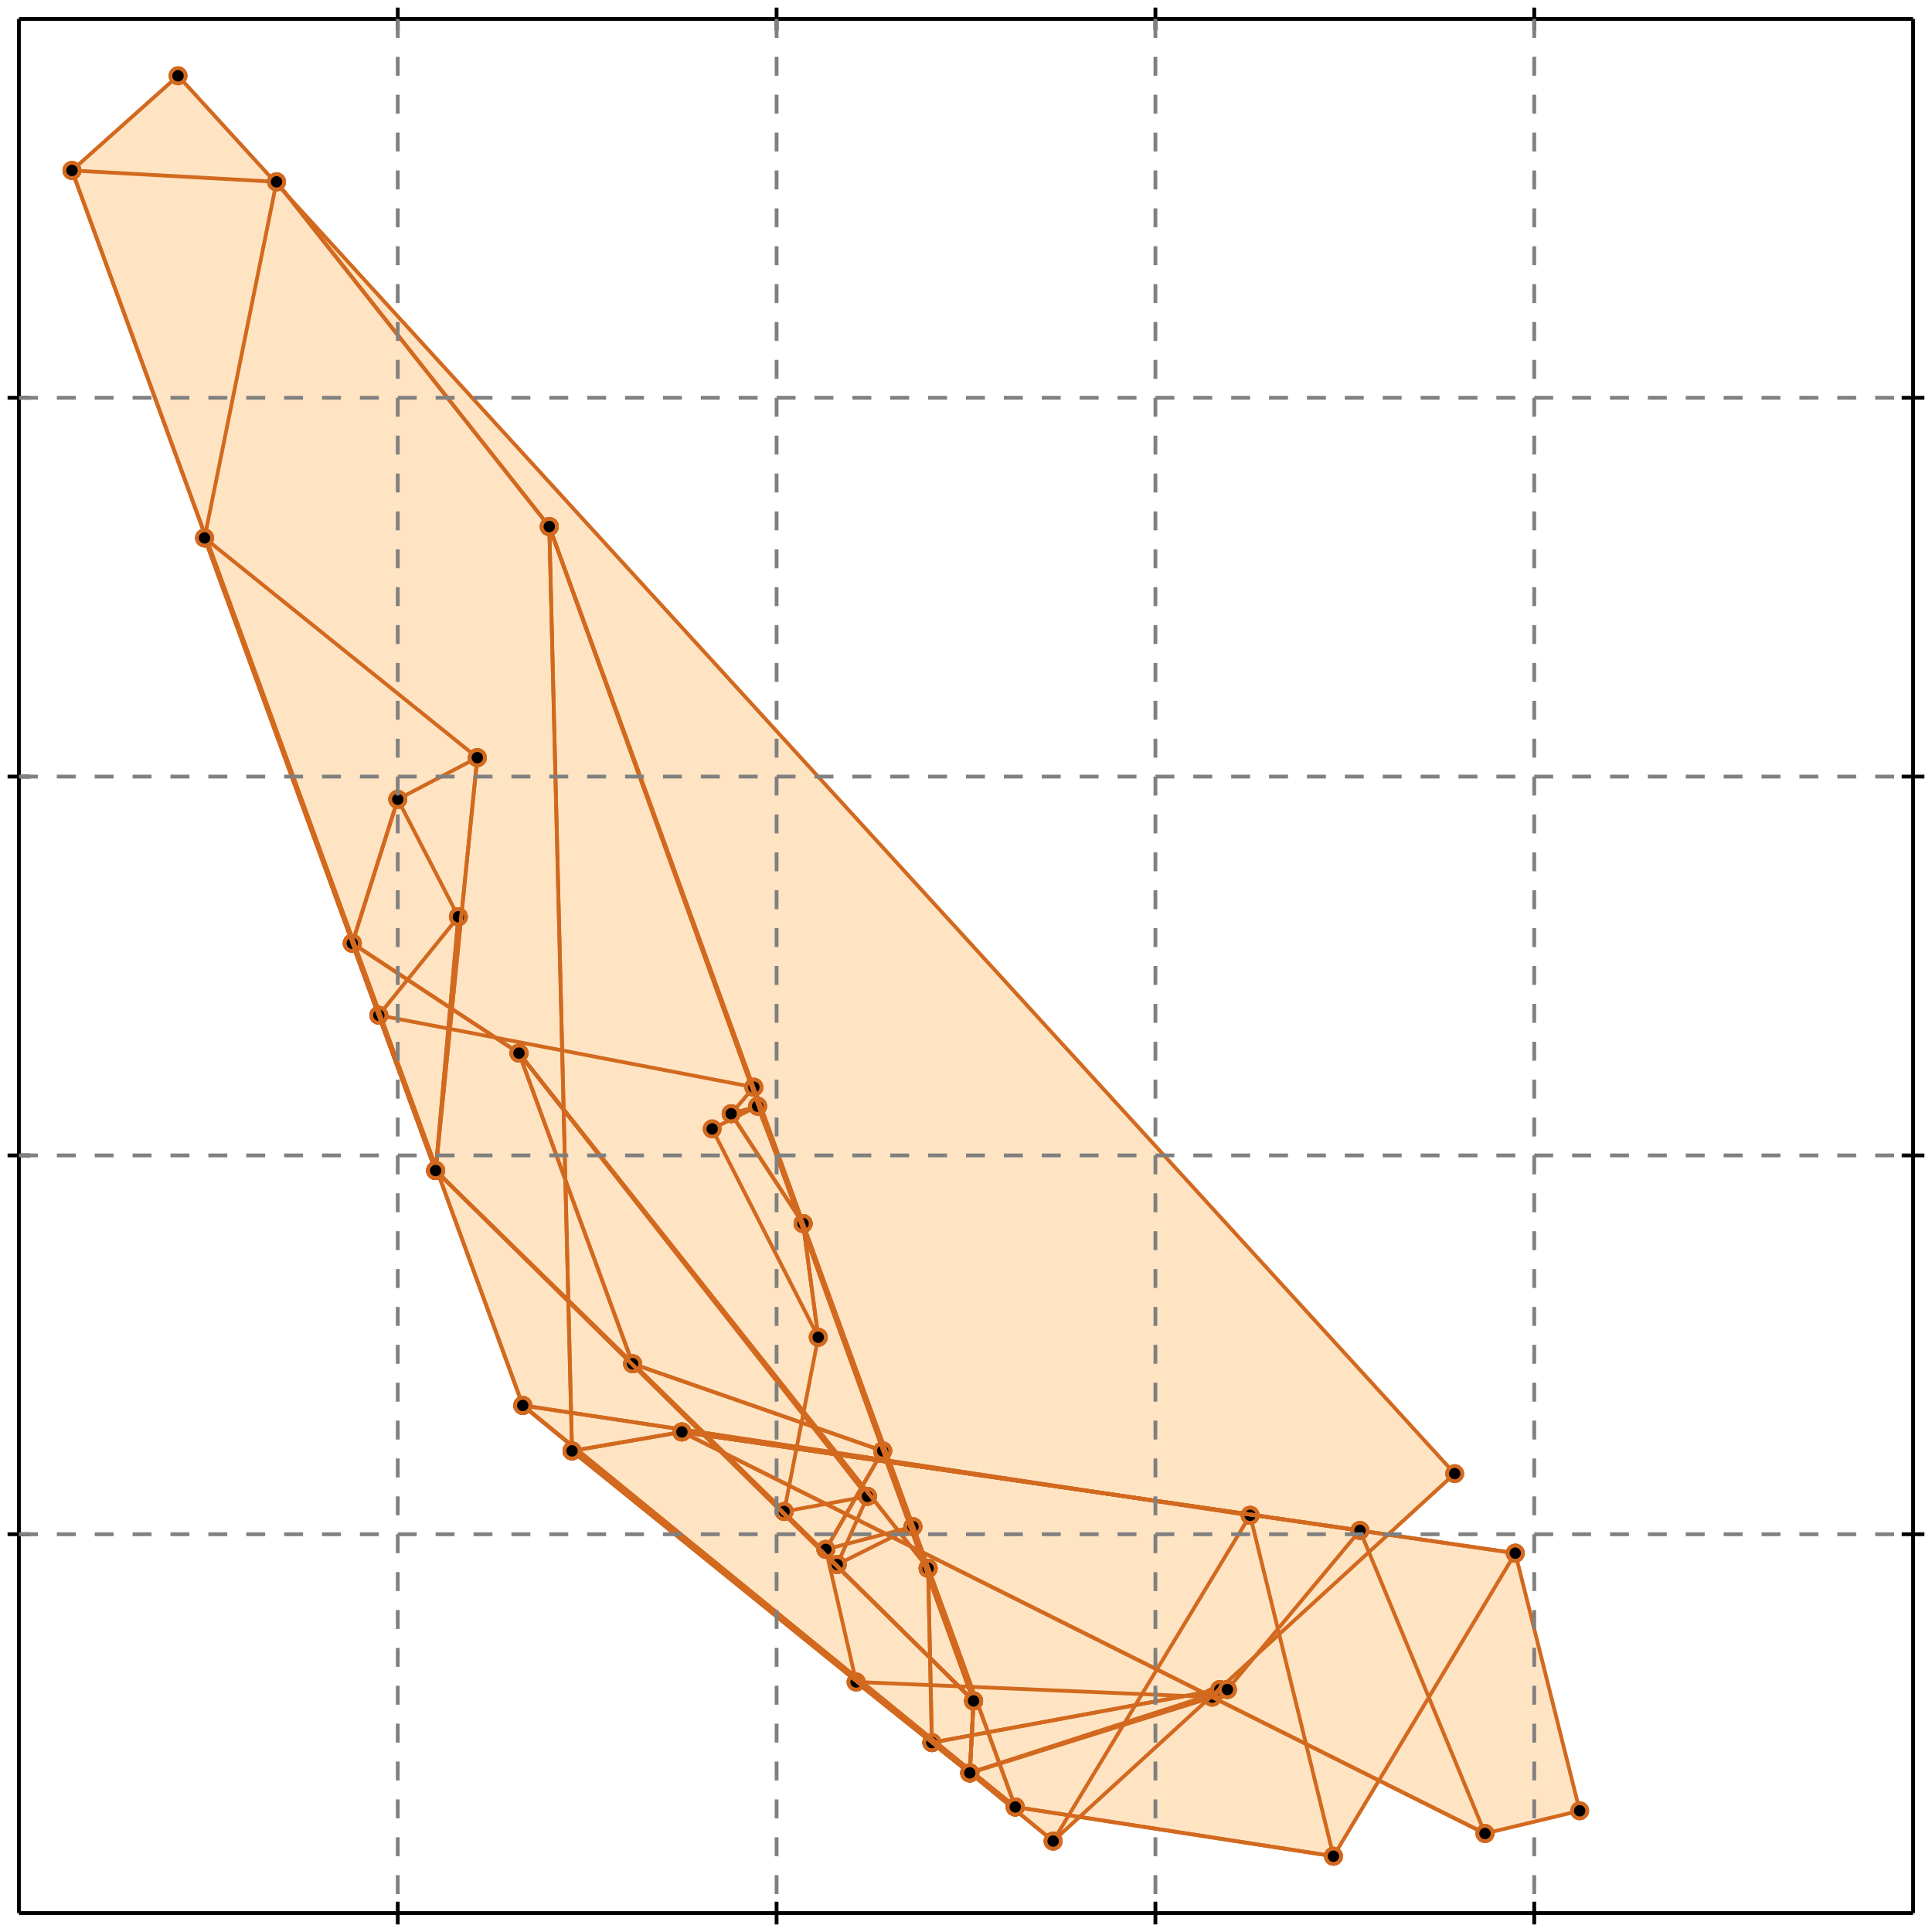 <?xml version="1.0" standalone="no"?>
<!DOCTYPE svg PUBLIC "-//W3C//DTD SVG 1.1//EN" 
  "http://www.w3.org/Graphics/SVG/1.1/DTD/svg11.dtd">
<svg width="510" height="510" version="1.1" id="toplevel"
    xmlns="http://www.w3.org/2000/svg"
    xmlns:xlink="http://www.w3.org/1999/xlink">
  <polygon points="359,404 392,484 180,378" fill="bisque"/>
  <polygon points="257,449 256,468 151,383 145,139" fill="bisque"/>
  <polygon points="151,383 180,378 359,404 324,446 256,468" fill="bisque"/>
  <polygon points="54,142 126,200 115,309" fill="bisque"/>
  <polygon points="115,309 54,142 73,48 145,139 257,449" fill="bisque"/>
  <polygon points="180,378 400,410 417,478 392,484" fill="bisque"/>
  <polygon points="151,383 145,139 268,477" fill="bisque"/>
  <polygon points="400,410 352,490 268,477 151,383 180,378" fill="bisque"/>
  <polygon points="19,45 47,20 384,389 278,486 138,371" fill="bisque"/>
  <polygon points="138,371 330,400 278,486" fill="bisque"/>
  <polygon points="138,371 19,45 73,48 145,139 268,477" fill="bisque"/>
  <polygon points="268,477 138,371 330,400 352,490" fill="bisque"/>
  <polygon points="257,449 256,468 246,460 245,414" fill="bisque"/>
  <polygon points="246,460 322,446 324,446 256,468" fill="bisque"/>
  <polygon points="105,211 126,200 115,309 93,249" fill="bisque"/>
  <polygon points="93,249 137,278 245,414 257,449 115,309" fill="bisque"/>
  <polygon points="257,449 256,468 226,444 218,409 233,383" fill="bisque"/>
  <polygon points="226,444 320,448 256,468" fill="bisque"/>
  <polygon points="167,360 233,383 257,449" fill="bisque"/>
  <polygon points="245,414 257,449 256,468 246,460" fill="bisque"/>
  <polygon points="246,460 322,446 320,448 256,468" fill="bisque"/>
  <polygon points="257,449 167,360 137,278 245,414" fill="bisque"/>
  <polygon points="212,323 193,294 199,287" fill="bisque"/>
  <polygon points="100,268 121,242 115,309" fill="bisque"/>
  <polygon points="216,353 207,399 115,309 100,268 199,287 212,323"
           fill="bisque"/>
  <polygon points="93,249 105,211 121,242 115,309" fill="bisque"/>
  <polygon points="115,309 93,249 137,278 229,395 207,399" fill="bisque"/>
  <polygon points="241,403 218,409 233,383" fill="bisque"/>
  <polygon points="167,360 233,383 241,403 221,413" fill="bisque"/>
  <polygon points="229,395 221,413 167,360 137,278" fill="bisque"/>
  <polygon points="212,323 193,294 200,292" fill="bisque"/>
  <polygon points="188,298 200,292 212,323 216,353" fill="bisque"/>
  <g stroke="chocolate" stroke-width="1">
    <line x1="216" y1="353" x2="188" y2="298"/>
    <circle cx="216" cy="353" r="2"/>
    <circle cx="188" cy="298" r="2"/>
  </g>
  <g stroke="chocolate" stroke-width="1">
    <line x1="212" y1="323" x2="216" y2="353"/>
    <circle cx="212" cy="323" r="2"/>
    <circle cx="216" cy="353" r="2"/>
  </g>
  <g stroke="chocolate" stroke-width="1">
    <line x1="200" y1="292" x2="212" y2="323"/>
    <circle cx="200" cy="292" r="2"/>
    <circle cx="212" cy="323" r="2"/>
  </g>
  <g stroke="chocolate" stroke-width="1">
    <line x1="188" y1="298" x2="200" y2="292"/>
    <circle cx="188" cy="298" r="2"/>
    <circle cx="200" cy="292" r="2"/>
  </g>
  <g stroke="chocolate" stroke-width="1">
    <line x1="200" y1="292" x2="212" y2="323"/>
    <circle cx="200" cy="292" r="2"/>
    <circle cx="212" cy="323" r="2"/>
  </g>
  <g stroke="chocolate" stroke-width="1">
    <line x1="193" y1="294" x2="200" y2="292"/>
    <circle cx="193" cy="294" r="2"/>
    <circle cx="200" cy="292" r="2"/>
  </g>
  <g stroke="chocolate" stroke-width="1">
    <line x1="212" y1="323" x2="193" y2="294"/>
    <circle cx="212" cy="323" r="2"/>
    <circle cx="193" cy="294" r="2"/>
  </g>
  <g stroke="chocolate" stroke-width="1">
    <line x1="137" y1="278" x2="229" y2="395"/>
    <circle cx="137" cy="278" r="2"/>
    <circle cx="229" cy="395" r="2"/>
  </g>
  <g stroke="chocolate" stroke-width="1">
    <line x1="167" y1="360" x2="137" y2="278"/>
    <circle cx="167" cy="360" r="2"/>
    <circle cx="137" cy="278" r="2"/>
  </g>
  <g stroke="chocolate" stroke-width="1">
    <line x1="221" y1="413" x2="167" y2="360"/>
    <circle cx="221" cy="413" r="2"/>
    <circle cx="167" cy="360" r="2"/>
  </g>
  <g stroke="chocolate" stroke-width="1">
    <line x1="229" y1="395" x2="221" y2="413"/>
    <circle cx="229" cy="395" r="2"/>
    <circle cx="221" cy="413" r="2"/>
  </g>
  <g stroke="chocolate" stroke-width="1">
    <line x1="221" y1="413" x2="167" y2="360"/>
    <circle cx="221" cy="413" r="2"/>
    <circle cx="167" cy="360" r="2"/>
  </g>
  <g stroke="chocolate" stroke-width="1">
    <line x1="241" y1="403" x2="221" y2="413"/>
    <circle cx="241" cy="403" r="2"/>
    <circle cx="221" cy="413" r="2"/>
  </g>
  <g stroke="chocolate" stroke-width="1">
    <line x1="233" y1="383" x2="241" y2="403"/>
    <circle cx="233" cy="383" r="2"/>
    <circle cx="241" cy="403" r="2"/>
  </g>
  <g stroke="chocolate" stroke-width="1">
    <line x1="167" y1="360" x2="233" y2="383"/>
    <circle cx="167" cy="360" r="2"/>
    <circle cx="233" cy="383" r="2"/>
  </g>
  <g stroke="chocolate" stroke-width="1">
    <line x1="233" y1="383" x2="241" y2="403"/>
    <circle cx="233" cy="383" r="2"/>
    <circle cx="241" cy="403" r="2"/>
  </g>
  <g stroke="chocolate" stroke-width="1">
    <line x1="218" y1="409" x2="233" y2="383"/>
    <circle cx="218" cy="409" r="2"/>
    <circle cx="233" cy="383" r="2"/>
  </g>
  <g stroke="chocolate" stroke-width="1">
    <line x1="241" y1="403" x2="218" y2="409"/>
    <circle cx="241" cy="403" r="2"/>
    <circle cx="218" cy="409" r="2"/>
  </g>
  <g stroke="chocolate" stroke-width="1">
    <line x1="207" y1="399" x2="115" y2="309"/>
    <circle cx="207" cy="399" r="2"/>
    <circle cx="115" cy="309" r="2"/>
  </g>
  <g stroke="chocolate" stroke-width="1">
    <line x1="229" y1="395" x2="207" y2="399"/>
    <circle cx="229" cy="395" r="2"/>
    <circle cx="207" cy="399" r="2"/>
  </g>
  <g stroke="chocolate" stroke-width="1">
    <line x1="137" y1="278" x2="229" y2="395"/>
    <circle cx="137" cy="278" r="2"/>
    <circle cx="229" cy="395" r="2"/>
  </g>
  <g stroke="chocolate" stroke-width="1">
    <line x1="93" y1="249" x2="137" y2="278"/>
    <circle cx="93" cy="249" r="2"/>
    <circle cx="137" cy="278" r="2"/>
  </g>
  <g stroke="chocolate" stroke-width="1">
    <line x1="115" y1="309" x2="93" y2="249"/>
    <circle cx="115" cy="309" r="2"/>
    <circle cx="93" cy="249" r="2"/>
  </g>
  <g stroke="chocolate" stroke-width="1">
    <line x1="115" y1="309" x2="93" y2="249"/>
    <circle cx="115" cy="309" r="2"/>
    <circle cx="93" cy="249" r="2"/>
  </g>
  <g stroke="chocolate" stroke-width="1">
    <line x1="121" y1="242" x2="115" y2="309"/>
    <circle cx="121" cy="242" r="2"/>
    <circle cx="115" cy="309" r="2"/>
  </g>
  <g stroke="chocolate" stroke-width="1">
    <line x1="105" y1="211" x2="121" y2="242"/>
    <circle cx="105" cy="211" r="2"/>
    <circle cx="121" cy="242" r="2"/>
  </g>
  <g stroke="chocolate" stroke-width="1">
    <line x1="93" y1="249" x2="105" y2="211"/>
    <circle cx="93" cy="249" r="2"/>
    <circle cx="105" cy="211" r="2"/>
  </g>
  <g stroke="chocolate" stroke-width="1">
    <line x1="212" y1="323" x2="216" y2="353"/>
    <circle cx="212" cy="323" r="2"/>
    <circle cx="216" cy="353" r="2"/>
  </g>
  <g stroke="chocolate" stroke-width="1">
    <line x1="199" y1="287" x2="212" y2="323"/>
    <circle cx="199" cy="287" r="2"/>
    <circle cx="212" cy="323" r="2"/>
  </g>
  <g stroke="chocolate" stroke-width="1">
    <line x1="100" y1="268" x2="199" y2="287"/>
    <circle cx="100" cy="268" r="2"/>
    <circle cx="199" cy="287" r="2"/>
  </g>
  <g stroke="chocolate" stroke-width="1">
    <line x1="115" y1="309" x2="100" y2="268"/>
    <circle cx="115" cy="309" r="2"/>
    <circle cx="100" cy="268" r="2"/>
  </g>
  <g stroke="chocolate" stroke-width="1">
    <line x1="207" y1="399" x2="115" y2="309"/>
    <circle cx="207" cy="399" r="2"/>
    <circle cx="115" cy="309" r="2"/>
  </g>
  <g stroke="chocolate" stroke-width="1">
    <line x1="216" y1="353" x2="207" y2="399"/>
    <circle cx="216" cy="353" r="2"/>
    <circle cx="207" cy="399" r="2"/>
  </g>
  <g stroke="chocolate" stroke-width="1">
    <line x1="115" y1="309" x2="100" y2="268"/>
    <circle cx="115" cy="309" r="2"/>
    <circle cx="100" cy="268" r="2"/>
  </g>
  <g stroke="chocolate" stroke-width="1">
    <line x1="121" y1="242" x2="115" y2="309"/>
    <circle cx="121" cy="242" r="2"/>
    <circle cx="115" cy="309" r="2"/>
  </g>
  <g stroke="chocolate" stroke-width="1">
    <line x1="100" y1="268" x2="121" y2="242"/>
    <circle cx="100" cy="268" r="2"/>
    <circle cx="121" cy="242" r="2"/>
  </g>
  <g stroke="chocolate" stroke-width="1">
    <line x1="199" y1="287" x2="212" y2="323"/>
    <circle cx="199" cy="287" r="2"/>
    <circle cx="212" cy="323" r="2"/>
  </g>
  <g stroke="chocolate" stroke-width="1">
    <line x1="193" y1="294" x2="199" y2="287"/>
    <circle cx="193" cy="294" r="2"/>
    <circle cx="199" cy="287" r="2"/>
  </g>
  <g stroke="chocolate" stroke-width="1">
    <line x1="212" y1="323" x2="193" y2="294"/>
    <circle cx="212" cy="323" r="2"/>
    <circle cx="193" cy="294" r="2"/>
  </g>
  <g stroke="chocolate" stroke-width="1">
    <line x1="245" y1="414" x2="257" y2="449"/>
    <circle cx="245" cy="414" r="2"/>
    <circle cx="257" cy="449" r="2"/>
  </g>
  <g stroke="chocolate" stroke-width="1">
    <line x1="137" y1="278" x2="245" y2="414"/>
    <circle cx="137" cy="278" r="2"/>
    <circle cx="245" cy="414" r="2"/>
  </g>
  <g stroke="chocolate" stroke-width="1">
    <line x1="167" y1="360" x2="137" y2="278"/>
    <circle cx="167" cy="360" r="2"/>
    <circle cx="137" cy="278" r="2"/>
  </g>
  <g stroke="chocolate" stroke-width="1">
    <line x1="257" y1="449" x2="167" y2="360"/>
    <circle cx="257" cy="449" r="2"/>
    <circle cx="167" cy="360" r="2"/>
  </g>
  <g stroke="chocolate" stroke-width="1">
    <line x1="256" y1="468" x2="246" y2="460"/>
    <circle cx="256" cy="468" r="2"/>
    <circle cx="246" cy="460" r="2"/>
  </g>
  <g stroke="chocolate" stroke-width="1">
    <line x1="320" y1="448" x2="256" y2="468"/>
    <circle cx="320" cy="448" r="2"/>
    <circle cx="256" cy="468" r="2"/>
  </g>
  <g stroke="chocolate" stroke-width="1">
    <line x1="322" y1="446" x2="320" y2="448"/>
    <circle cx="322" cy="446" r="2"/>
    <circle cx="320" cy="448" r="2"/>
  </g>
  <g stroke="chocolate" stroke-width="1">
    <line x1="246" y1="460" x2="322" y2="446"/>
    <circle cx="246" cy="460" r="2"/>
    <circle cx="322" cy="446" r="2"/>
  </g>
  <g stroke="chocolate" stroke-width="1">
    <line x1="246" y1="460" x2="245" y2="414"/>
    <circle cx="246" cy="460" r="2"/>
    <circle cx="245" cy="414" r="2"/>
  </g>
  <g stroke="chocolate" stroke-width="1">
    <line x1="256" y1="468" x2="246" y2="460"/>
    <circle cx="256" cy="468" r="2"/>
    <circle cx="246" cy="460" r="2"/>
  </g>
  <g stroke="chocolate" stroke-width="1">
    <line x1="257" y1="449" x2="256" y2="468"/>
    <circle cx="257" cy="449" r="2"/>
    <circle cx="256" cy="468" r="2"/>
  </g>
  <g stroke="chocolate" stroke-width="1">
    <line x1="245" y1="414" x2="257" y2="449"/>
    <circle cx="245" cy="414" r="2"/>
    <circle cx="257" cy="449" r="2"/>
  </g>
  <g stroke="chocolate" stroke-width="1">
    <line x1="257" y1="449" x2="167" y2="360"/>
    <circle cx="257" cy="449" r="2"/>
    <circle cx="167" cy="360" r="2"/>
  </g>
  <g stroke="chocolate" stroke-width="1">
    <line x1="233" y1="383" x2="257" y2="449"/>
    <circle cx="233" cy="383" r="2"/>
    <circle cx="257" cy="449" r="2"/>
  </g>
  <g stroke="chocolate" stroke-width="1">
    <line x1="167" y1="360" x2="233" y2="383"/>
    <circle cx="167" cy="360" r="2"/>
    <circle cx="233" cy="383" r="2"/>
  </g>
  <g stroke="chocolate" stroke-width="1">
    <line x1="256" y1="468" x2="226" y2="444"/>
    <circle cx="256" cy="468" r="2"/>
    <circle cx="226" cy="444" r="2"/>
  </g>
  <g stroke="chocolate" stroke-width="1">
    <line x1="320" y1="448" x2="256" y2="468"/>
    <circle cx="320" cy="448" r="2"/>
    <circle cx="256" cy="468" r="2"/>
  </g>
  <g stroke="chocolate" stroke-width="1">
    <line x1="226" y1="444" x2="320" y2="448"/>
    <circle cx="226" cy="444" r="2"/>
    <circle cx="320" cy="448" r="2"/>
  </g>
  <g stroke="chocolate" stroke-width="1">
    <line x1="233" y1="383" x2="257" y2="449"/>
    <circle cx="233" cy="383" r="2"/>
    <circle cx="257" cy="449" r="2"/>
  </g>
  <g stroke="chocolate" stroke-width="1">
    <line x1="218" y1="409" x2="233" y2="383"/>
    <circle cx="218" cy="409" r="2"/>
    <circle cx="233" cy="383" r="2"/>
  </g>
  <g stroke="chocolate" stroke-width="1">
    <line x1="226" y1="444" x2="218" y2="409"/>
    <circle cx="226" cy="444" r="2"/>
    <circle cx="218" cy="409" r="2"/>
  </g>
  <g stroke="chocolate" stroke-width="1">
    <line x1="256" y1="468" x2="226" y2="444"/>
    <circle cx="256" cy="468" r="2"/>
    <circle cx="226" cy="444" r="2"/>
  </g>
  <g stroke="chocolate" stroke-width="1">
    <line x1="257" y1="449" x2="256" y2="468"/>
    <circle cx="257" cy="449" r="2"/>
    <circle cx="256" cy="468" r="2"/>
  </g>
  <g stroke="chocolate" stroke-width="1">
    <line x1="115" y1="309" x2="93" y2="249"/>
    <circle cx="115" cy="309" r="2"/>
    <circle cx="93" cy="249" r="2"/>
  </g>
  <g stroke="chocolate" stroke-width="1">
    <line x1="257" y1="449" x2="115" y2="309"/>
    <circle cx="257" cy="449" r="2"/>
    <circle cx="115" cy="309" r="2"/>
  </g>
  <g stroke="chocolate" stroke-width="1">
    <line x1="245" y1="414" x2="257" y2="449"/>
    <circle cx="245" cy="414" r="2"/>
    <circle cx="257" cy="449" r="2"/>
  </g>
  <g stroke="chocolate" stroke-width="1">
    <line x1="137" y1="278" x2="245" y2="414"/>
    <circle cx="137" cy="278" r="2"/>
    <circle cx="245" cy="414" r="2"/>
  </g>
  <g stroke="chocolate" stroke-width="1">
    <line x1="93" y1="249" x2="137" y2="278"/>
    <circle cx="93" cy="249" r="2"/>
    <circle cx="137" cy="278" r="2"/>
  </g>
  <g stroke="chocolate" stroke-width="1">
    <line x1="93" y1="249" x2="105" y2="211"/>
    <circle cx="93" cy="249" r="2"/>
    <circle cx="105" cy="211" r="2"/>
  </g>
  <g stroke="chocolate" stroke-width="1">
    <line x1="115" y1="309" x2="93" y2="249"/>
    <circle cx="115" cy="309" r="2"/>
    <circle cx="93" cy="249" r="2"/>
  </g>
  <g stroke="chocolate" stroke-width="1">
    <line x1="126" y1="200" x2="115" y2="309"/>
    <circle cx="126" cy="200" r="2"/>
    <circle cx="115" cy="309" r="2"/>
  </g>
  <g stroke="chocolate" stroke-width="1">
    <line x1="105" y1="211" x2="126" y2="200"/>
    <circle cx="105" cy="211" r="2"/>
    <circle cx="126" cy="200" r="2"/>
  </g>
  <g stroke="chocolate" stroke-width="1">
    <line x1="256" y1="468" x2="246" y2="460"/>
    <circle cx="256" cy="468" r="2"/>
    <circle cx="246" cy="460" r="2"/>
  </g>
  <g stroke="chocolate" stroke-width="1">
    <line x1="324" y1="446" x2="256" y2="468"/>
    <circle cx="324" cy="446" r="2"/>
    <circle cx="256" cy="468" r="2"/>
  </g>
  <g stroke="chocolate" stroke-width="1">
    <line x1="322" y1="446" x2="324" y2="446"/>
    <circle cx="322" cy="446" r="2"/>
    <circle cx="324" cy="446" r="2"/>
  </g>
  <g stroke="chocolate" stroke-width="1">
    <line x1="246" y1="460" x2="322" y2="446"/>
    <circle cx="246" cy="460" r="2"/>
    <circle cx="322" cy="446" r="2"/>
  </g>
  <g stroke="chocolate" stroke-width="1">
    <line x1="245" y1="414" x2="257" y2="449"/>
    <circle cx="245" cy="414" r="2"/>
    <circle cx="257" cy="449" r="2"/>
  </g>
  <g stroke="chocolate" stroke-width="1">
    <line x1="246" y1="460" x2="245" y2="414"/>
    <circle cx="246" cy="460" r="2"/>
    <circle cx="245" cy="414" r="2"/>
  </g>
  <g stroke="chocolate" stroke-width="1">
    <line x1="256" y1="468" x2="246" y2="460"/>
    <circle cx="256" cy="468" r="2"/>
    <circle cx="246" cy="460" r="2"/>
  </g>
  <g stroke="chocolate" stroke-width="1">
    <line x1="257" y1="449" x2="256" y2="468"/>
    <circle cx="257" cy="449" r="2"/>
    <circle cx="256" cy="468" r="2"/>
  </g>
  <g stroke="chocolate" stroke-width="1">
    <line x1="352" y1="490" x2="268" y2="477"/>
    <circle cx="352" cy="490" r="2"/>
    <circle cx="268" cy="477" r="2"/>
  </g>
  <g stroke="chocolate" stroke-width="1">
    <line x1="330" y1="400" x2="352" y2="490"/>
    <circle cx="330" cy="400" r="2"/>
    <circle cx="352" cy="490" r="2"/>
  </g>
  <g stroke="chocolate" stroke-width="1">
    <line x1="138" y1="371" x2="330" y2="400"/>
    <circle cx="138" cy="371" r="2"/>
    <circle cx="330" cy="400" r="2"/>
  </g>
  <g stroke="chocolate" stroke-width="1">
    <line x1="268" y1="477" x2="138" y2="371"/>
    <circle cx="268" cy="477" r="2"/>
    <circle cx="138" cy="371" r="2"/>
  </g>
  <g stroke="chocolate" stroke-width="1">
    <line x1="268" y1="477" x2="138" y2="371"/>
    <circle cx="268" cy="477" r="2"/>
    <circle cx="138" cy="371" r="2"/>
  </g>
  <g stroke="chocolate" stroke-width="1">
    <line x1="145" y1="139" x2="268" y2="477"/>
    <circle cx="145" cy="139" r="2"/>
    <circle cx="268" cy="477" r="2"/>
  </g>
  <g stroke="chocolate" stroke-width="1">
    <line x1="73" y1="48" x2="145" y2="139"/>
    <circle cx="73" cy="48" r="2"/>
    <circle cx="145" cy="139" r="2"/>
  </g>
  <g stroke="chocolate" stroke-width="1">
    <line x1="19" y1="45" x2="73" y2="48"/>
    <circle cx="19" cy="45" r="2"/>
    <circle cx="73" cy="48" r="2"/>
  </g>
  <g stroke="chocolate" stroke-width="1">
    <line x1="138" y1="371" x2="19" y2="45"/>
    <circle cx="138" cy="371" r="2"/>
    <circle cx="19" cy="45" r="2"/>
  </g>
  <g stroke="chocolate" stroke-width="1">
    <line x1="278" y1="486" x2="138" y2="371"/>
    <circle cx="278" cy="486" r="2"/>
    <circle cx="138" cy="371" r="2"/>
  </g>
  <g stroke="chocolate" stroke-width="1">
    <line x1="330" y1="400" x2="278" y2="486"/>
    <circle cx="330" cy="400" r="2"/>
    <circle cx="278" cy="486" r="2"/>
  </g>
  <g stroke="chocolate" stroke-width="1">
    <line x1="138" y1="371" x2="330" y2="400"/>
    <circle cx="138" cy="371" r="2"/>
    <circle cx="330" cy="400" r="2"/>
  </g>
  <g stroke="chocolate" stroke-width="1">
    <line x1="138" y1="371" x2="19" y2="45"/>
    <circle cx="138" cy="371" r="2"/>
    <circle cx="19" cy="45" r="2"/>
  </g>
  <g stroke="chocolate" stroke-width="1">
    <line x1="278" y1="486" x2="138" y2="371"/>
    <circle cx="278" cy="486" r="2"/>
    <circle cx="138" cy="371" r="2"/>
  </g>
  <g stroke="chocolate" stroke-width="1">
    <line x1="384" y1="389" x2="278" y2="486"/>
    <circle cx="384" cy="389" r="2"/>
    <circle cx="278" cy="486" r="2"/>
  </g>
  <g stroke="chocolate" stroke-width="1">
    <line x1="47" y1="20" x2="384" y2="389"/>
    <circle cx="47" cy="20" r="2"/>
    <circle cx="384" cy="389" r="2"/>
  </g>
  <g stroke="chocolate" stroke-width="1">
    <line x1="19" y1="45" x2="47" y2="20"/>
    <circle cx="19" cy="45" r="2"/>
    <circle cx="47" cy="20" r="2"/>
  </g>
  <g stroke="chocolate" stroke-width="1">
    <line x1="180" y1="378" x2="400" y2="410"/>
    <circle cx="180" cy="378" r="2"/>
    <circle cx="400" cy="410" r="2"/>
  </g>
  <g stroke="chocolate" stroke-width="1">
    <line x1="151" y1="383" x2="180" y2="378"/>
    <circle cx="151" cy="383" r="2"/>
    <circle cx="180" cy="378" r="2"/>
  </g>
  <g stroke="chocolate" stroke-width="1">
    <line x1="268" y1="477" x2="151" y2="383"/>
    <circle cx="268" cy="477" r="2"/>
    <circle cx="151" cy="383" r="2"/>
  </g>
  <g stroke="chocolate" stroke-width="1">
    <line x1="352" y1="490" x2="268" y2="477"/>
    <circle cx="352" cy="490" r="2"/>
    <circle cx="268" cy="477" r="2"/>
  </g>
  <g stroke="chocolate" stroke-width="1">
    <line x1="400" y1="410" x2="352" y2="490"/>
    <circle cx="400" cy="410" r="2"/>
    <circle cx="352" cy="490" r="2"/>
  </g>
  <g stroke="chocolate" stroke-width="1">
    <line x1="268" y1="477" x2="151" y2="383"/>
    <circle cx="268" cy="477" r="2"/>
    <circle cx="151" cy="383" r="2"/>
  </g>
  <g stroke="chocolate" stroke-width="1">
    <line x1="145" y1="139" x2="268" y2="477"/>
    <circle cx="145" cy="139" r="2"/>
    <circle cx="268" cy="477" r="2"/>
  </g>
  <g stroke="chocolate" stroke-width="1">
    <line x1="151" y1="383" x2="145" y2="139"/>
    <circle cx="151" cy="383" r="2"/>
    <circle cx="145" cy="139" r="2"/>
  </g>
  <g stroke="chocolate" stroke-width="1">
    <line x1="392" y1="484" x2="180" y2="378"/>
    <circle cx="392" cy="484" r="2"/>
    <circle cx="180" cy="378" r="2"/>
  </g>
  <g stroke="chocolate" stroke-width="1">
    <line x1="417" y1="478" x2="392" y2="484"/>
    <circle cx="417" cy="478" r="2"/>
    <circle cx="392" cy="484" r="2"/>
  </g>
  <g stroke="chocolate" stroke-width="1">
    <line x1="400" y1="410" x2="417" y2="478"/>
    <circle cx="400" cy="410" r="2"/>
    <circle cx="417" cy="478" r="2"/>
  </g>
  <g stroke="chocolate" stroke-width="1">
    <line x1="180" y1="378" x2="400" y2="410"/>
    <circle cx="180" cy="378" r="2"/>
    <circle cx="400" cy="410" r="2"/>
  </g>
  <g stroke="chocolate" stroke-width="1">
    <line x1="257" y1="449" x2="115" y2="309"/>
    <circle cx="257" cy="449" r="2"/>
    <circle cx="115" cy="309" r="2"/>
  </g>
  <g stroke="chocolate" stroke-width="1">
    <line x1="145" y1="139" x2="257" y2="449"/>
    <circle cx="145" cy="139" r="2"/>
    <circle cx="257" cy="449" r="2"/>
  </g>
  <g stroke="chocolate" stroke-width="1">
    <line x1="73" y1="48" x2="145" y2="139"/>
    <circle cx="73" cy="48" r="2"/>
    <circle cx="145" cy="139" r="2"/>
  </g>
  <g stroke="chocolate" stroke-width="1">
    <line x1="54" y1="142" x2="73" y2="48"/>
    <circle cx="54" cy="142" r="2"/>
    <circle cx="73" cy="48" r="2"/>
  </g>
  <g stroke="chocolate" stroke-width="1">
    <line x1="115" y1="309" x2="54" y2="142"/>
    <circle cx="115" cy="309" r="2"/>
    <circle cx="54" cy="142" r="2"/>
  </g>
  <g stroke="chocolate" stroke-width="1">
    <line x1="115" y1="309" x2="54" y2="142"/>
    <circle cx="115" cy="309" r="2"/>
    <circle cx="54" cy="142" r="2"/>
  </g>
  <g stroke="chocolate" stroke-width="1">
    <line x1="126" y1="200" x2="115" y2="309"/>
    <circle cx="126" cy="200" r="2"/>
    <circle cx="115" cy="309" r="2"/>
  </g>
  <g stroke="chocolate" stroke-width="1">
    <line x1="54" y1="142" x2="126" y2="200"/>
    <circle cx="54" cy="142" r="2"/>
    <circle cx="126" cy="200" r="2"/>
  </g>
  <g stroke="chocolate" stroke-width="1">
    <line x1="256" y1="468" x2="151" y2="383"/>
    <circle cx="256" cy="468" r="2"/>
    <circle cx="151" cy="383" r="2"/>
  </g>
  <g stroke="chocolate" stroke-width="1">
    <line x1="324" y1="446" x2="256" y2="468"/>
    <circle cx="324" cy="446" r="2"/>
    <circle cx="256" cy="468" r="2"/>
  </g>
  <g stroke="chocolate" stroke-width="1">
    <line x1="359" y1="404" x2="324" y2="446"/>
    <circle cx="359" cy="404" r="2"/>
    <circle cx="324" cy="446" r="2"/>
  </g>
  <g stroke="chocolate" stroke-width="1">
    <line x1="180" y1="378" x2="359" y2="404"/>
    <circle cx="180" cy="378" r="2"/>
    <circle cx="359" cy="404" r="2"/>
  </g>
  <g stroke="chocolate" stroke-width="1">
    <line x1="151" y1="383" x2="180" y2="378"/>
    <circle cx="151" cy="383" r="2"/>
    <circle cx="180" cy="378" r="2"/>
  </g>
  <g stroke="chocolate" stroke-width="1">
    <line x1="145" y1="139" x2="257" y2="449"/>
    <circle cx="145" cy="139" r="2"/>
    <circle cx="257" cy="449" r="2"/>
  </g>
  <g stroke="chocolate" stroke-width="1">
    <line x1="151" y1="383" x2="145" y2="139"/>
    <circle cx="151" cy="383" r="2"/>
    <circle cx="145" cy="139" r="2"/>
  </g>
  <g stroke="chocolate" stroke-width="1">
    <line x1="256" y1="468" x2="151" y2="383"/>
    <circle cx="256" cy="468" r="2"/>
    <circle cx="151" cy="383" r="2"/>
  </g>
  <g stroke="chocolate" stroke-width="1">
    <line x1="257" y1="449" x2="256" y2="468"/>
    <circle cx="257" cy="449" r="2"/>
    <circle cx="256" cy="468" r="2"/>
  </g>
  <g stroke="chocolate" stroke-width="1">
    <line x1="180" y1="378" x2="359" y2="404"/>
    <circle cx="180" cy="378" r="2"/>
    <circle cx="359" cy="404" r="2"/>
  </g>
  <g stroke="chocolate" stroke-width="1">
    <line x1="392" y1="484" x2="180" y2="378"/>
    <circle cx="392" cy="484" r="2"/>
    <circle cx="180" cy="378" r="2"/>
  </g>
  <g stroke="chocolate" stroke-width="1">
    <line x1="359" y1="404" x2="392" y2="484"/>
    <circle cx="359" cy="404" r="2"/>
    <circle cx="392" cy="484" r="2"/>
  </g>
  <g stroke="black" stroke-width="1">
    <line x1="5" y1="5" x2="505" y2="5"/>
    <line x1="5" y1="5" x2="5" y2="505"/>
    <line x1="505" y1="505" x2="5" y2="505"/>
    <line x1="505" y1="505" x2="505" y2="5"/>
    <line x1="105" y1="2" x2="105" y2="8"/>
    <line x1="2" y1="105" x2="8" y2="105"/>
    <line x1="105" y1="502" x2="105" y2="508"/>
    <line x1="502" y1="105" x2="508" y2="105"/>
    <line x1="205" y1="2" x2="205" y2="8"/>
    <line x1="2" y1="205" x2="8" y2="205"/>
    <line x1="205" y1="502" x2="205" y2="508"/>
    <line x1="502" y1="205" x2="508" y2="205"/>
    <line x1="305" y1="2" x2="305" y2="8"/>
    <line x1="2" y1="305" x2="8" y2="305"/>
    <line x1="305" y1="502" x2="305" y2="508"/>
    <line x1="502" y1="305" x2="508" y2="305"/>
    <line x1="405" y1="2" x2="405" y2="8"/>
    <line x1="2" y1="405" x2="8" y2="405"/>
    <line x1="405" y1="502" x2="405" y2="508"/>
    <line x1="502" y1="405" x2="508" y2="405"/>
  </g>
  <g stroke="gray" stroke-width="1" stroke-dasharray="5,5">
    <line x1="105" y1="5" x2="105" y2="505"/>
    <line x1="5" y1="105" x2="505" y2="105"/>
    <line x1="205" y1="5" x2="205" y2="505"/>
    <line x1="5" y1="205" x2="505" y2="205"/>
    <line x1="305" y1="5" x2="305" y2="505"/>
    <line x1="5" y1="305" x2="505" y2="305"/>
    <line x1="405" y1="5" x2="405" y2="505"/>
    <line x1="5" y1="405" x2="505" y2="405"/>
  </g>
</svg>
